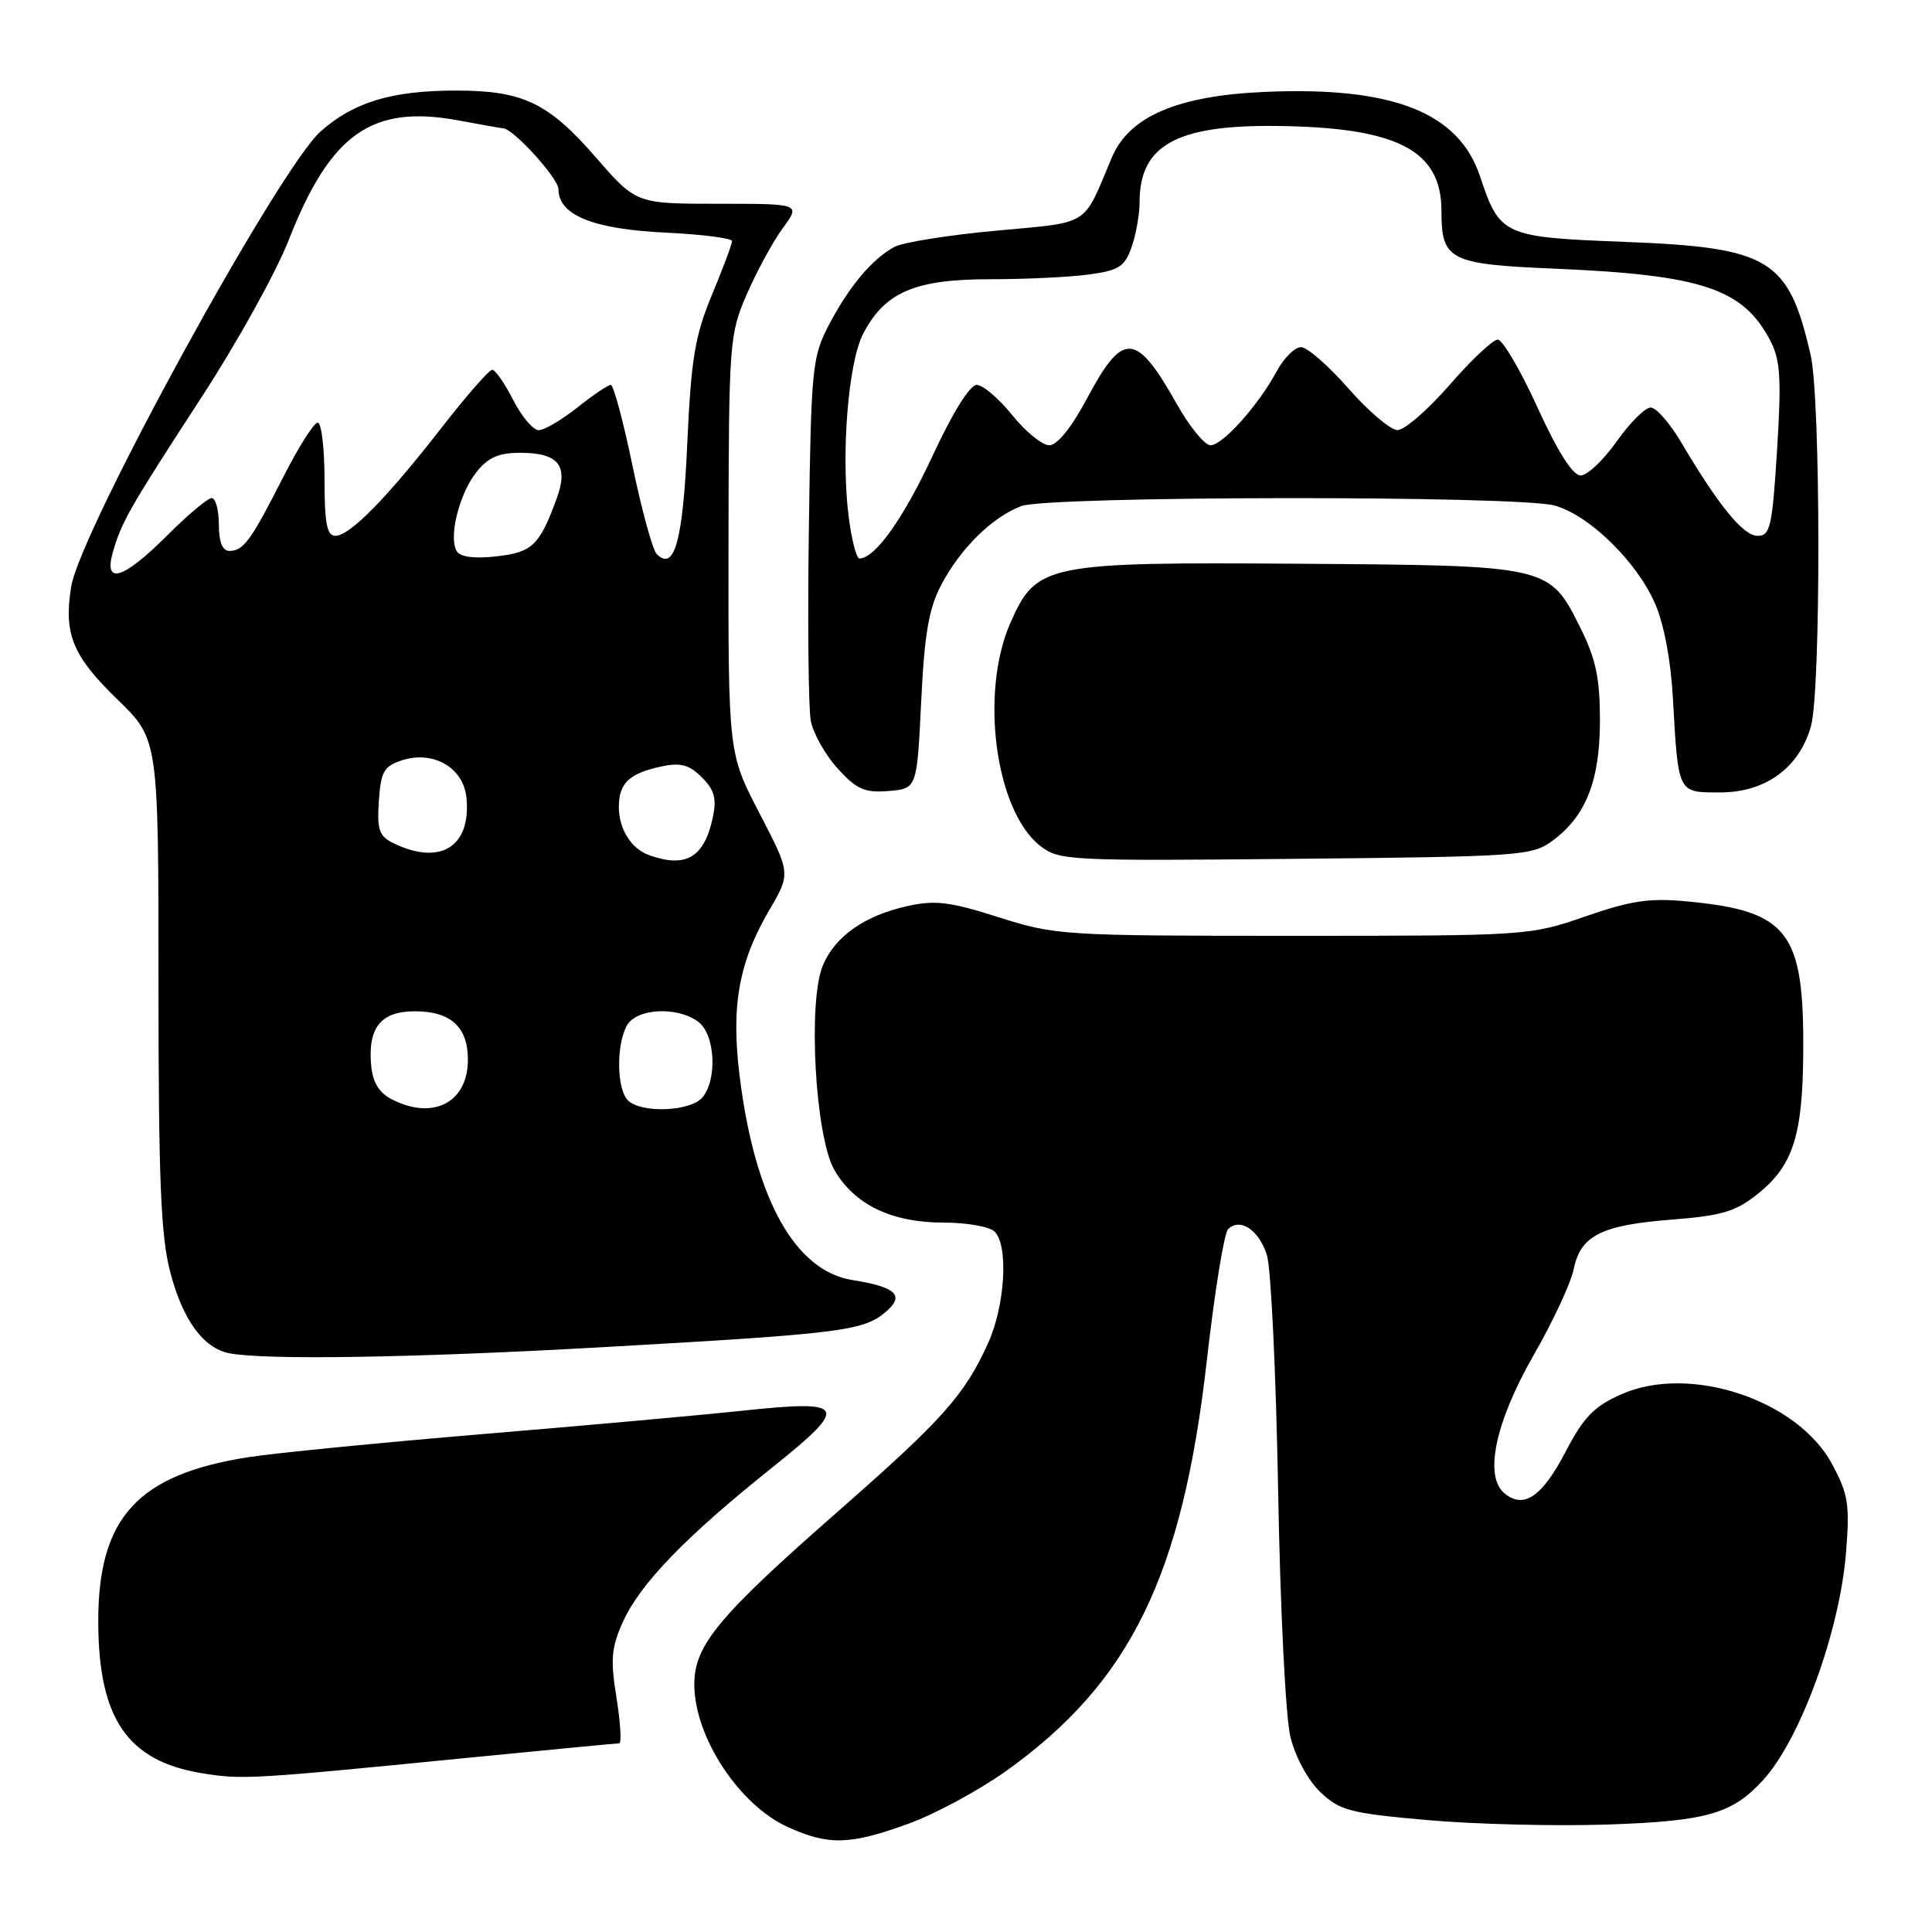 <?xml version="1.0" encoding="UTF-8" standalone="no"?>
<!DOCTYPE svg PUBLIC "-//W3C//DTD SVG 1.1//EN" "http://www.w3.org/Graphics/SVG/1.1/DTD/svg11.dtd" >
<svg xmlns="http://www.w3.org/2000/svg" xmlns:xlink="http://www.w3.org/1999/xlink" version="1.1" viewBox="0 0 256 256">
 <g >
 <path fill="currentColor"
d=" M 120.35 241.66 C 123.89 240.38 129.72 237.23 133.31 234.67 C 149.76 222.93 156.66 208.85 159.90 180.36 C 160.93 171.26 162.20 163.40 162.72 162.88 C 164.31 161.29 166.85 163.00 167.88 166.34 C 168.42 168.08 169.08 182.10 169.36 197.50 C 169.63 213.03 170.35 227.55 170.98 230.11 C 171.63 232.80 173.29 235.86 174.94 237.45 C 177.52 239.91 178.84 240.26 189.14 241.17 C 195.39 241.73 206.12 241.99 213.00 241.76 C 226.20 241.31 229.53 240.35 233.64 235.85 C 238.57 230.43 243.78 216.13 244.61 205.70 C 245.12 199.35 244.90 197.97 242.76 194.00 C 238.19 185.48 223.90 180.74 214.86 184.74 C 211.21 186.35 209.86 187.75 207.45 192.36 C 204.33 198.35 201.90 199.99 199.35 197.87 C 196.61 195.60 198.13 188.43 203.25 179.50 C 205.78 175.10 208.14 170.02 208.51 168.22 C 209.42 163.73 212.13 162.34 221.47 161.61 C 228.21 161.08 229.99 160.55 232.97 158.15 C 237.61 154.41 238.88 150.42 238.94 139.27 C 239.04 123.46 236.93 120.72 223.65 119.45 C 218.61 118.96 216.16 119.32 210.07 121.43 C 202.72 123.98 202.37 124.00 171.36 124.00 C 140.90 124.00 139.87 123.94 132.33 121.54 C 125.79 119.46 123.90 119.24 120.15 120.08 C 114.52 121.34 110.61 124.11 109.02 127.96 C 107.02 132.79 108.03 150.64 110.55 155.01 C 113.22 159.63 118.13 162.00 125.05 162.00 C 128.10 162.00 131.14 162.54 131.80 163.20 C 133.65 165.05 133.18 173.00 130.93 177.97 C 127.80 184.86 124.95 188.06 111.22 200.11 C 95.19 214.16 92.00 217.99 92.00 223.19 C 92.00 230.13 97.91 239.15 104.38 242.09 C 109.80 244.55 112.61 244.47 120.35 241.66 Z  M 61.47 232.97 C 72.45 231.89 81.71 231.00 82.05 231.00 C 82.38 231.00 82.22 228.29 81.69 224.98 C 80.87 219.88 81.00 218.33 82.55 214.88 C 84.82 209.86 90.85 203.62 102.23 194.53 C 112.66 186.18 112.27 185.45 98.25 186.94 C 92.89 187.51 77.47 188.90 64.00 190.02 C 50.52 191.15 36.58 192.52 33.00 193.07 C 18.22 195.36 12.98 201.09 13.02 214.96 C 13.06 227.73 16.88 233.32 26.69 234.95 C 32.04 235.83 33.18 235.77 61.47 232.97 Z  M 80.00 178.50 C 111.25 176.74 114.37 176.35 117.29 173.90 C 119.95 171.67 118.81 170.55 112.94 169.61 C 105.33 168.39 100.04 158.86 98.02 142.71 C 96.84 133.35 97.87 127.55 101.92 120.62 C 104.78 115.74 104.78 115.74 100.64 107.77 C 96.50 99.81 96.50 99.81 96.53 72.15 C 96.57 45.28 96.64 44.34 98.95 39.00 C 100.26 35.98 102.40 32.04 103.71 30.25 C 106.10 27.00 106.10 27.00 95.20 27.00 C 84.30 27.00 84.30 27.00 78.97 20.87 C 72.64 13.60 69.30 12.00 60.40 12.00 C 51.92 12.00 46.85 13.53 42.48 17.42 C 36.92 22.36 10.60 70.40 9.43 77.74 C 8.42 84.02 9.62 86.93 15.58 92.70 C 21.00 97.96 21.00 97.96 21.00 130.27 C 21.00 156.22 21.30 163.75 22.55 168.53 C 24.20 174.88 26.93 178.63 30.37 179.31 C 35.11 180.24 54.94 179.92 80.00 178.50 Z  M 205.68 111.43 C 210.14 108.16 212.00 103.46 212.00 95.45 C 212.00 89.85 211.46 87.31 209.40 83.17 C 205.28 74.91 205.34 74.93 172.20 74.70 C 138.60 74.47 137.34 74.72 133.90 82.49 C 129.80 91.75 131.87 107.40 137.82 112.07 C 140.31 114.03 141.51 114.09 171.63 113.80 C 201.39 113.51 202.99 113.40 205.68 111.43 Z  M 122.06 93.00 C 122.49 84.01 123.07 80.63 124.72 77.50 C 127.24 72.69 131.48 68.51 135.32 67.06 C 138.92 65.70 201.13 65.63 206.01 66.99 C 210.55 68.25 216.79 74.32 219.26 79.88 C 220.46 82.57 221.38 87.39 221.66 92.38 C 222.39 105.27 222.26 105.00 227.94 105.00 C 233.95 105.00 238.43 101.72 239.97 96.19 C 241.29 91.41 241.26 52.84 239.92 47.04 C 236.99 34.29 234.54 32.80 215.29 32.05 C 199.16 31.43 198.73 31.23 196.10 23.33 C 193.27 14.87 184.49 11.43 167.56 12.18 C 156.01 12.68 149.61 15.43 147.32 20.88 C 143.42 30.15 144.62 29.39 131.96 30.57 C 125.66 31.15 119.60 32.12 118.50 32.72 C 115.54 34.34 112.53 37.93 109.86 43.00 C 107.62 47.28 107.48 48.61 107.18 69.97 C 107.00 82.32 107.12 93.81 107.43 95.50 C 107.75 97.18 109.36 100.04 111.00 101.84 C 113.53 104.61 114.58 105.07 117.75 104.81 C 121.50 104.50 121.50 104.50 122.06 93.00 Z  M 52.00 145.71 C 50.26 144.84 49.41 143.48 49.19 141.27 C 48.70 136.20 50.44 134.00 54.96 134.00 C 59.73 134.00 62.00 136.07 62.00 140.42 C 62.00 146.05 57.45 148.46 52.00 145.71 Z  M 83.20 145.80 C 81.73 144.33 81.63 138.56 83.04 135.93 C 84.28 133.61 89.66 133.30 92.51 135.38 C 94.75 137.02 95.09 142.99 93.08 145.41 C 91.51 147.29 84.95 147.55 83.20 145.80 Z  M 86.00 113.31 C 83.64 112.46 82.00 109.85 82.00 106.93 C 82.00 103.76 83.36 102.48 87.68 101.55 C 90.19 101.02 91.33 101.33 93.00 103.00 C 94.67 104.67 94.98 105.81 94.45 108.32 C 93.31 113.63 90.90 115.06 86.00 113.31 Z  M 52.20 111.76 C 50.23 110.81 49.95 110.01 50.20 106.15 C 50.46 102.27 50.87 101.53 53.21 100.76 C 57.38 99.38 61.42 101.70 61.81 105.71 C 62.44 112.17 58.38 114.73 52.20 111.76 Z  M 14.96 73.14 C 16.11 69.14 17.21 67.22 26.78 52.52 C 31.42 45.39 36.58 36.08 38.24 31.85 C 43.78 17.71 49.25 13.84 60.71 15.95 C 63.82 16.53 66.49 17.00 66.65 17.00 C 67.98 17.00 74.00 23.62 74.00 25.08 C 74.00 28.50 78.58 30.36 88.13 30.82 C 93.01 31.05 97.00 31.56 97.00 31.95 C 97.00 32.34 95.80 35.55 94.33 39.08 C 92.08 44.52 91.58 47.52 91.07 58.71 C 90.49 71.68 89.37 75.77 87.02 73.42 C 86.48 72.88 85.04 67.62 83.81 61.72 C 82.59 55.82 81.29 51.00 80.93 51.00 C 80.57 51.00 78.58 52.35 76.50 54.00 C 74.42 55.65 72.12 57.00 71.38 57.00 C 70.64 57.00 69.12 55.20 68.00 53.00 C 66.88 50.80 65.63 49.00 65.22 49.00 C 64.81 49.00 61.78 52.47 58.49 56.70 C 51.24 66.02 46.35 71.00 44.43 71.00 C 43.32 71.00 43.00 69.33 43.00 63.50 C 43.00 59.38 42.59 56.00 42.10 56.00 C 41.60 56.00 39.54 59.26 37.51 63.25 C 33.24 71.66 32.26 73.00 30.38 73.00 C 29.47 73.00 29.00 71.81 29.00 69.50 C 29.00 67.58 28.57 66.00 28.05 66.00 C 27.52 66.00 24.85 68.25 22.10 71.00 C 16.31 76.79 13.69 77.57 14.96 73.14 Z  M 60.53 73.05 C 59.41 71.24 60.82 65.50 63.10 62.60 C 64.66 60.61 66.04 60.00 68.95 60.00 C 74.03 60.00 75.37 61.70 73.75 66.10 C 71.47 72.29 70.54 73.18 65.78 73.72 C 62.88 74.05 61.00 73.81 60.53 73.05 Z  M 112.45 68.43 C 111.42 60.19 112.39 48.02 114.38 44.21 C 117.24 38.72 121.21 37.01 131.11 37.00 C 135.85 37.00 141.78 36.72 144.31 36.37 C 148.27 35.83 149.04 35.33 149.95 32.72 C 150.53 31.06 151.00 28.39 151.00 26.79 C 151.00 19.28 155.85 16.56 169.00 16.69 C 185.11 16.85 191.00 19.87 191.00 27.94 C 191.00 34.49 192.02 35.01 206.01 35.60 C 225.61 36.43 231.01 38.25 234.61 45.21 C 235.91 47.72 236.06 50.24 235.47 59.63 C 234.83 69.83 234.57 71.00 232.89 71.00 C 230.99 71.00 227.74 67.02 222.77 58.62 C 221.28 56.08 219.45 54.00 218.72 54.00 C 217.98 54.00 215.96 56.03 214.21 58.50 C 212.47 60.98 210.32 63.00 209.44 63.00 C 208.40 63.00 206.41 59.87 203.73 54.00 C 201.47 49.05 199.10 45.00 198.46 45.00 C 197.82 45.00 194.95 47.70 192.08 51.00 C 189.21 54.30 186.11 56.99 185.18 56.99 C 184.26 56.98 181.33 54.51 178.69 51.49 C 176.04 48.47 173.21 46.00 172.39 46.00 C 171.57 46.00 170.14 47.42 169.20 49.15 C 166.73 53.72 162.01 59.00 160.40 59.00 C 159.64 59.00 157.64 56.56 155.96 53.58 C 150.50 43.91 148.81 43.82 143.96 52.93 C 141.95 56.69 140.08 59.00 139.03 59.00 C 138.10 59.00 135.89 57.20 134.12 55.00 C 132.35 52.80 130.24 51.00 129.42 51.00 C 128.52 51.00 126.22 54.69 123.60 60.34 C 119.71 68.71 115.95 74.00 113.88 74.00 C 113.48 74.00 112.83 71.49 112.45 68.43 Z "/>
</g>
</svg>
